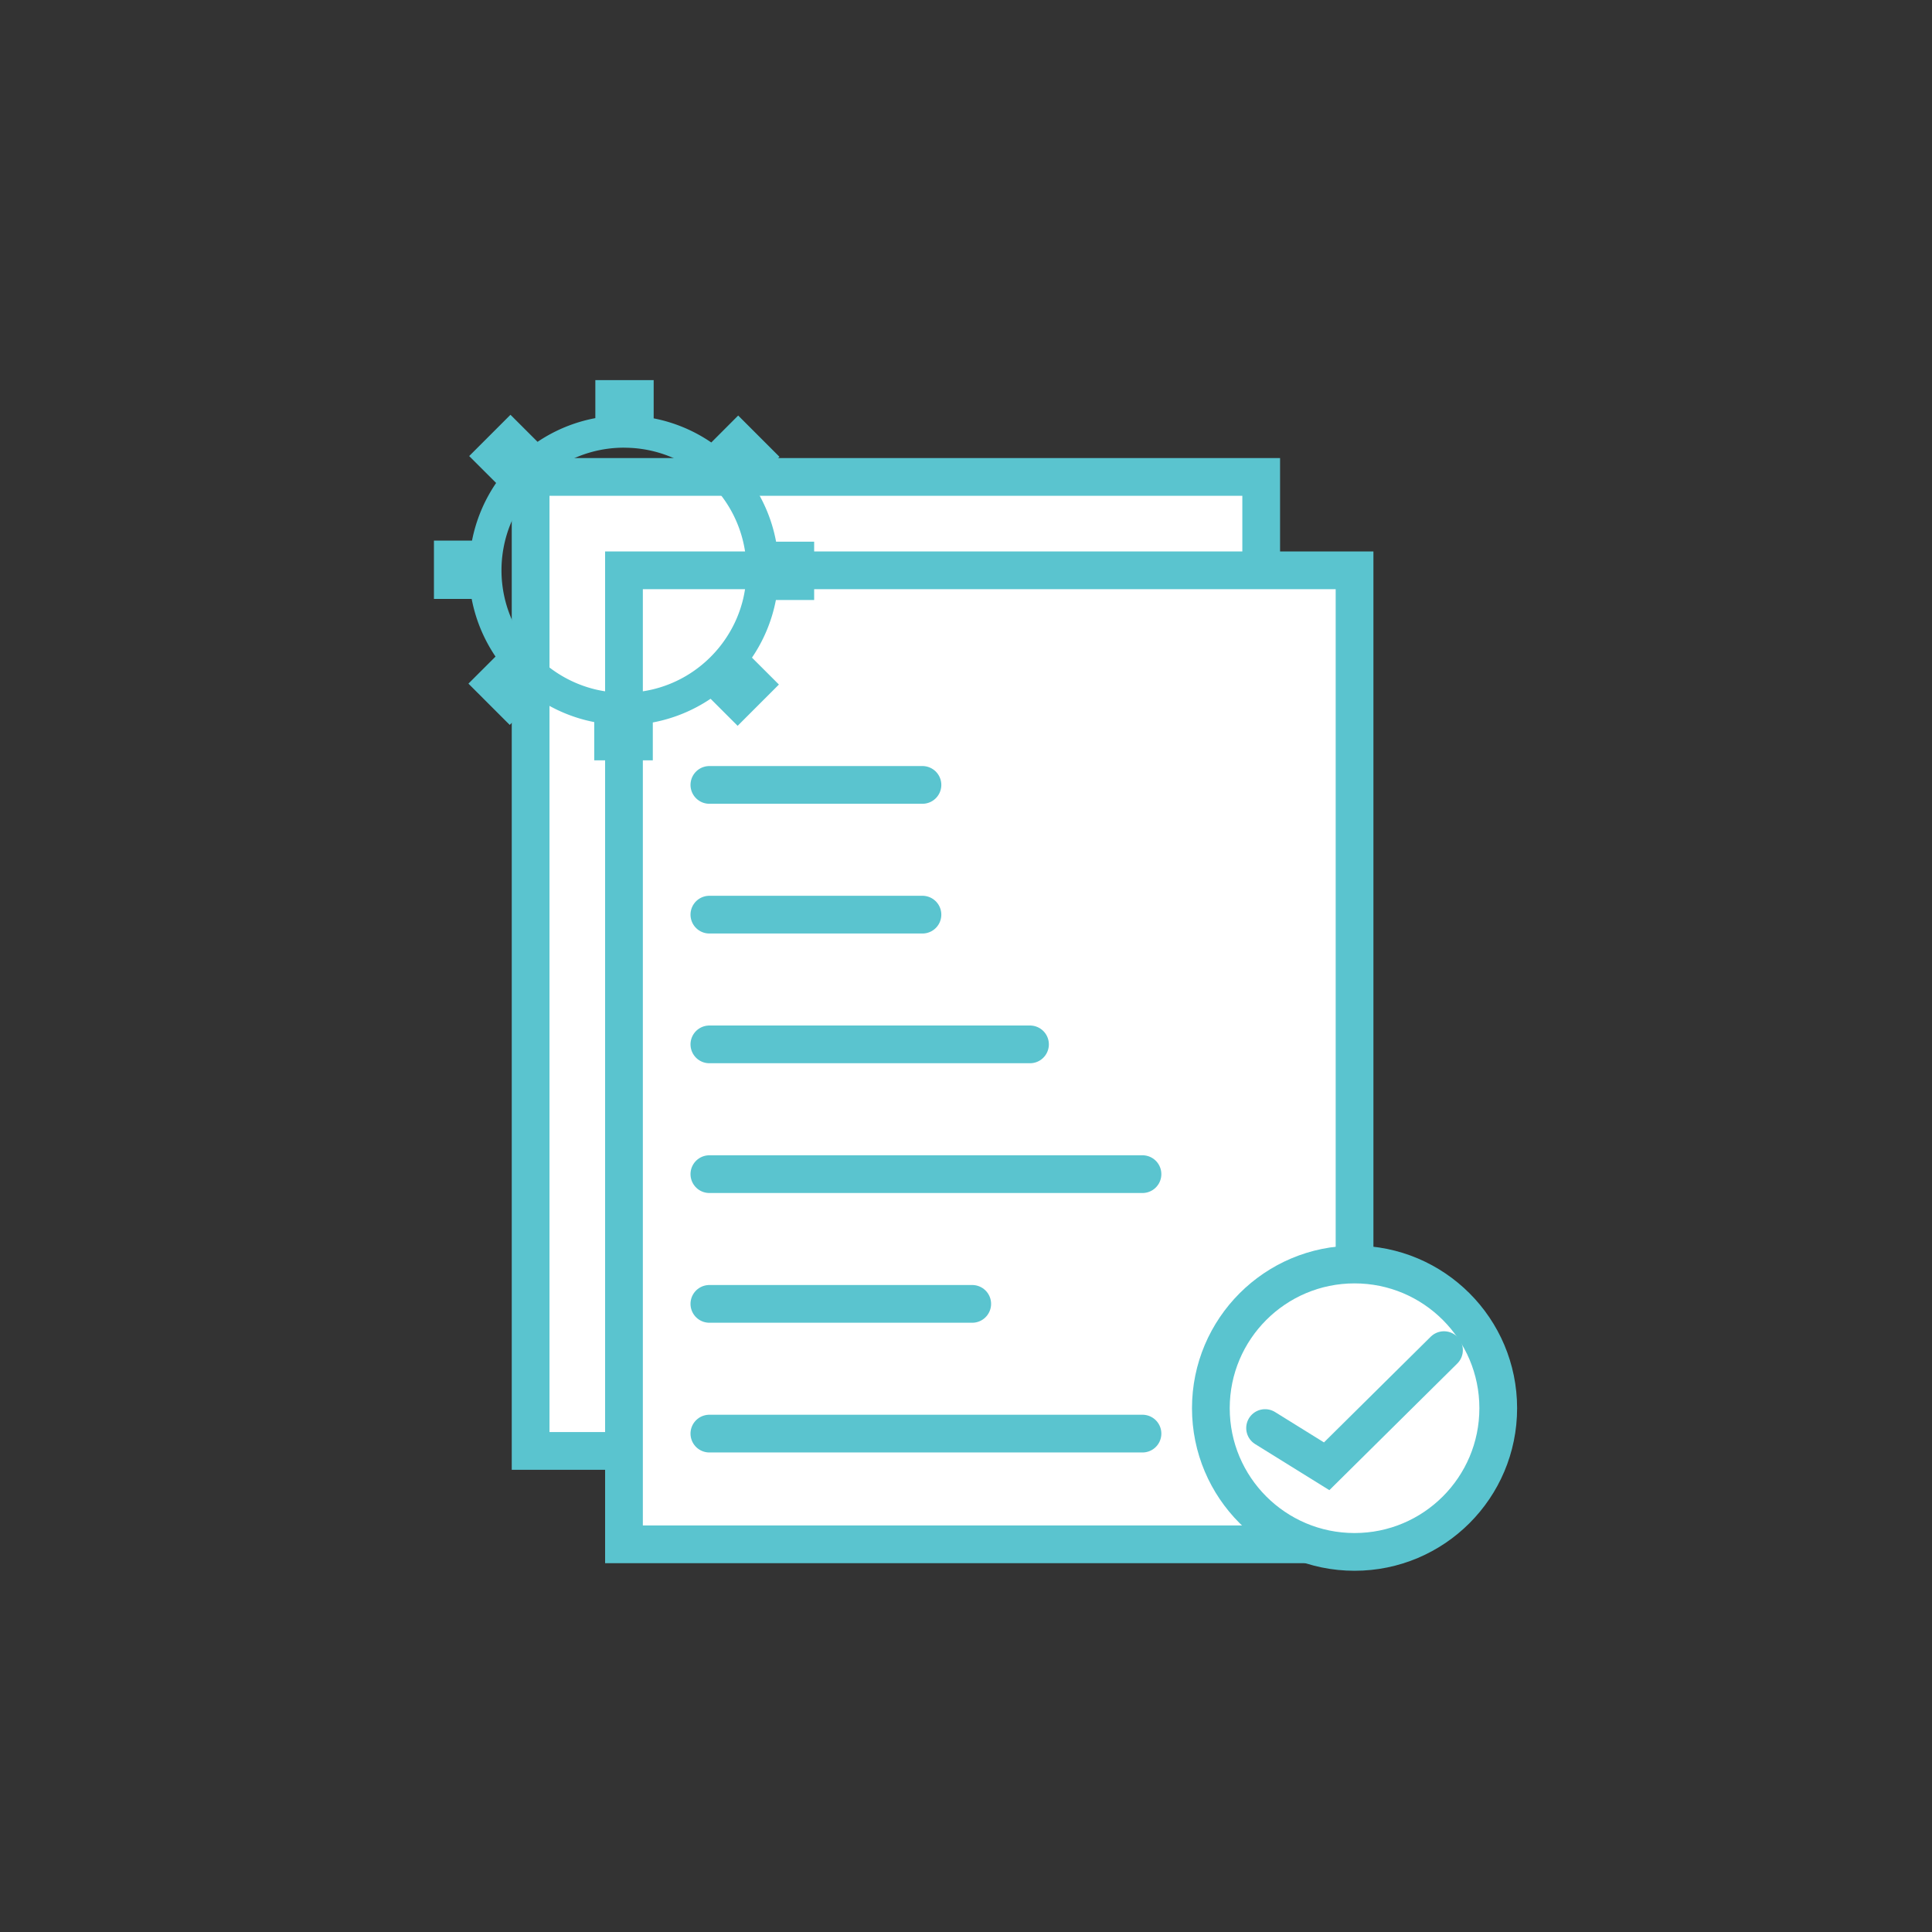 <svg xmlns="http://www.w3.org/2000/svg" viewBox="0 0 512 512"><rect x="0" y="0" width="512" height="512" fill="#333333" stroke="none"/><defs><style>.cls-1,.cls-3{fill:#fff;stroke:#5ac4cf;stroke-miterlimit:10;stroke-width:10px;}.cls-2{fill:#5ac4cf;}.cls-3{stroke-linecap:round;}</style></defs><title>Artboard 9</title><g id="Multi_Administrasi" data-name="Multi Administrasi"><rect class="cls-1" x="140.62" y="126.39" width="193.61" height="258.12"/><rect class="cls-1" x="165.36" y="151.14" width="193.61" height="258.12"/><path class="cls-2" d="M215.76,159V143.55H205.67a40.6,40.6,0,0,0-6.27-15.31l7.17-7.18-10.94-10.94-7.13,7.14a40.84,40.84,0,0,0-15.27-6.39V100.73H157.77v10.08a40.94,40.94,0,0,0-15.31,6.28l-7.18-7.17-10.94,10.94,7.14,7.13a41.08,41.08,0,0,0-6.39,15.27H115v15.46H125A41,41,0,0,0,131.32,174l-7.18,7.17,10.94,10.94,7.13-7.14a40.84,40.84,0,0,0,15.27,6.39v10.14H173V191.46a41,41,0,0,0,15.31-6.28l7.17,7.17,10.94-10.94-7.14-7.13A40.84,40.84,0,0,0,205.62,159Zm-50.4-40.35a32.38,32.38,0,0,1,32.46,32.48,33,33,0,0,1-.86,7.51h0a32.12,32.12,0,0,1-4.09,9.74,32.64,32.64,0,0,1-10.48,10.4,32.15,32.15,0,0,1-9.78,4,33.13,33.13,0,0,1-14.76-.06,32.57,32.57,0,0,1-20.14-14.58,32.15,32.15,0,0,1-4-9.78,32.66,32.66,0,0,1,.07-14.76,32.12,32.12,0,0,1,4.09-9.74,32.64,32.64,0,0,1,10.48-10.4,32.26,32.26,0,0,1,17-4.82Z"/><line class="cls-3" x1="187.99" y1="208.01" x2="244.46" y2="208.01"/><line class="cls-3" x1="187.99" y1="242.39" x2="244.46" y2="242.39"/><line class="cls-3" x1="187.99" y1="276.77" x2="272.96" y2="276.77"/><line class="cls-3" x1="187.99" y1="311.16" x2="302.77" y2="311.16"/><line class="cls-3" x1="187.99" y1="345.54" x2="257.65" y2="345.54"/><line class="cls-3" x1="187.99" y1="379.92" x2="302.77" y2="379.92"/><circle class="cls-1" cx="358.97" cy="373.19" r="38.08"/><polyline class="cls-3" points="335.26 378.45 351.58 388.58 382.67 357.8"/></g></svg>